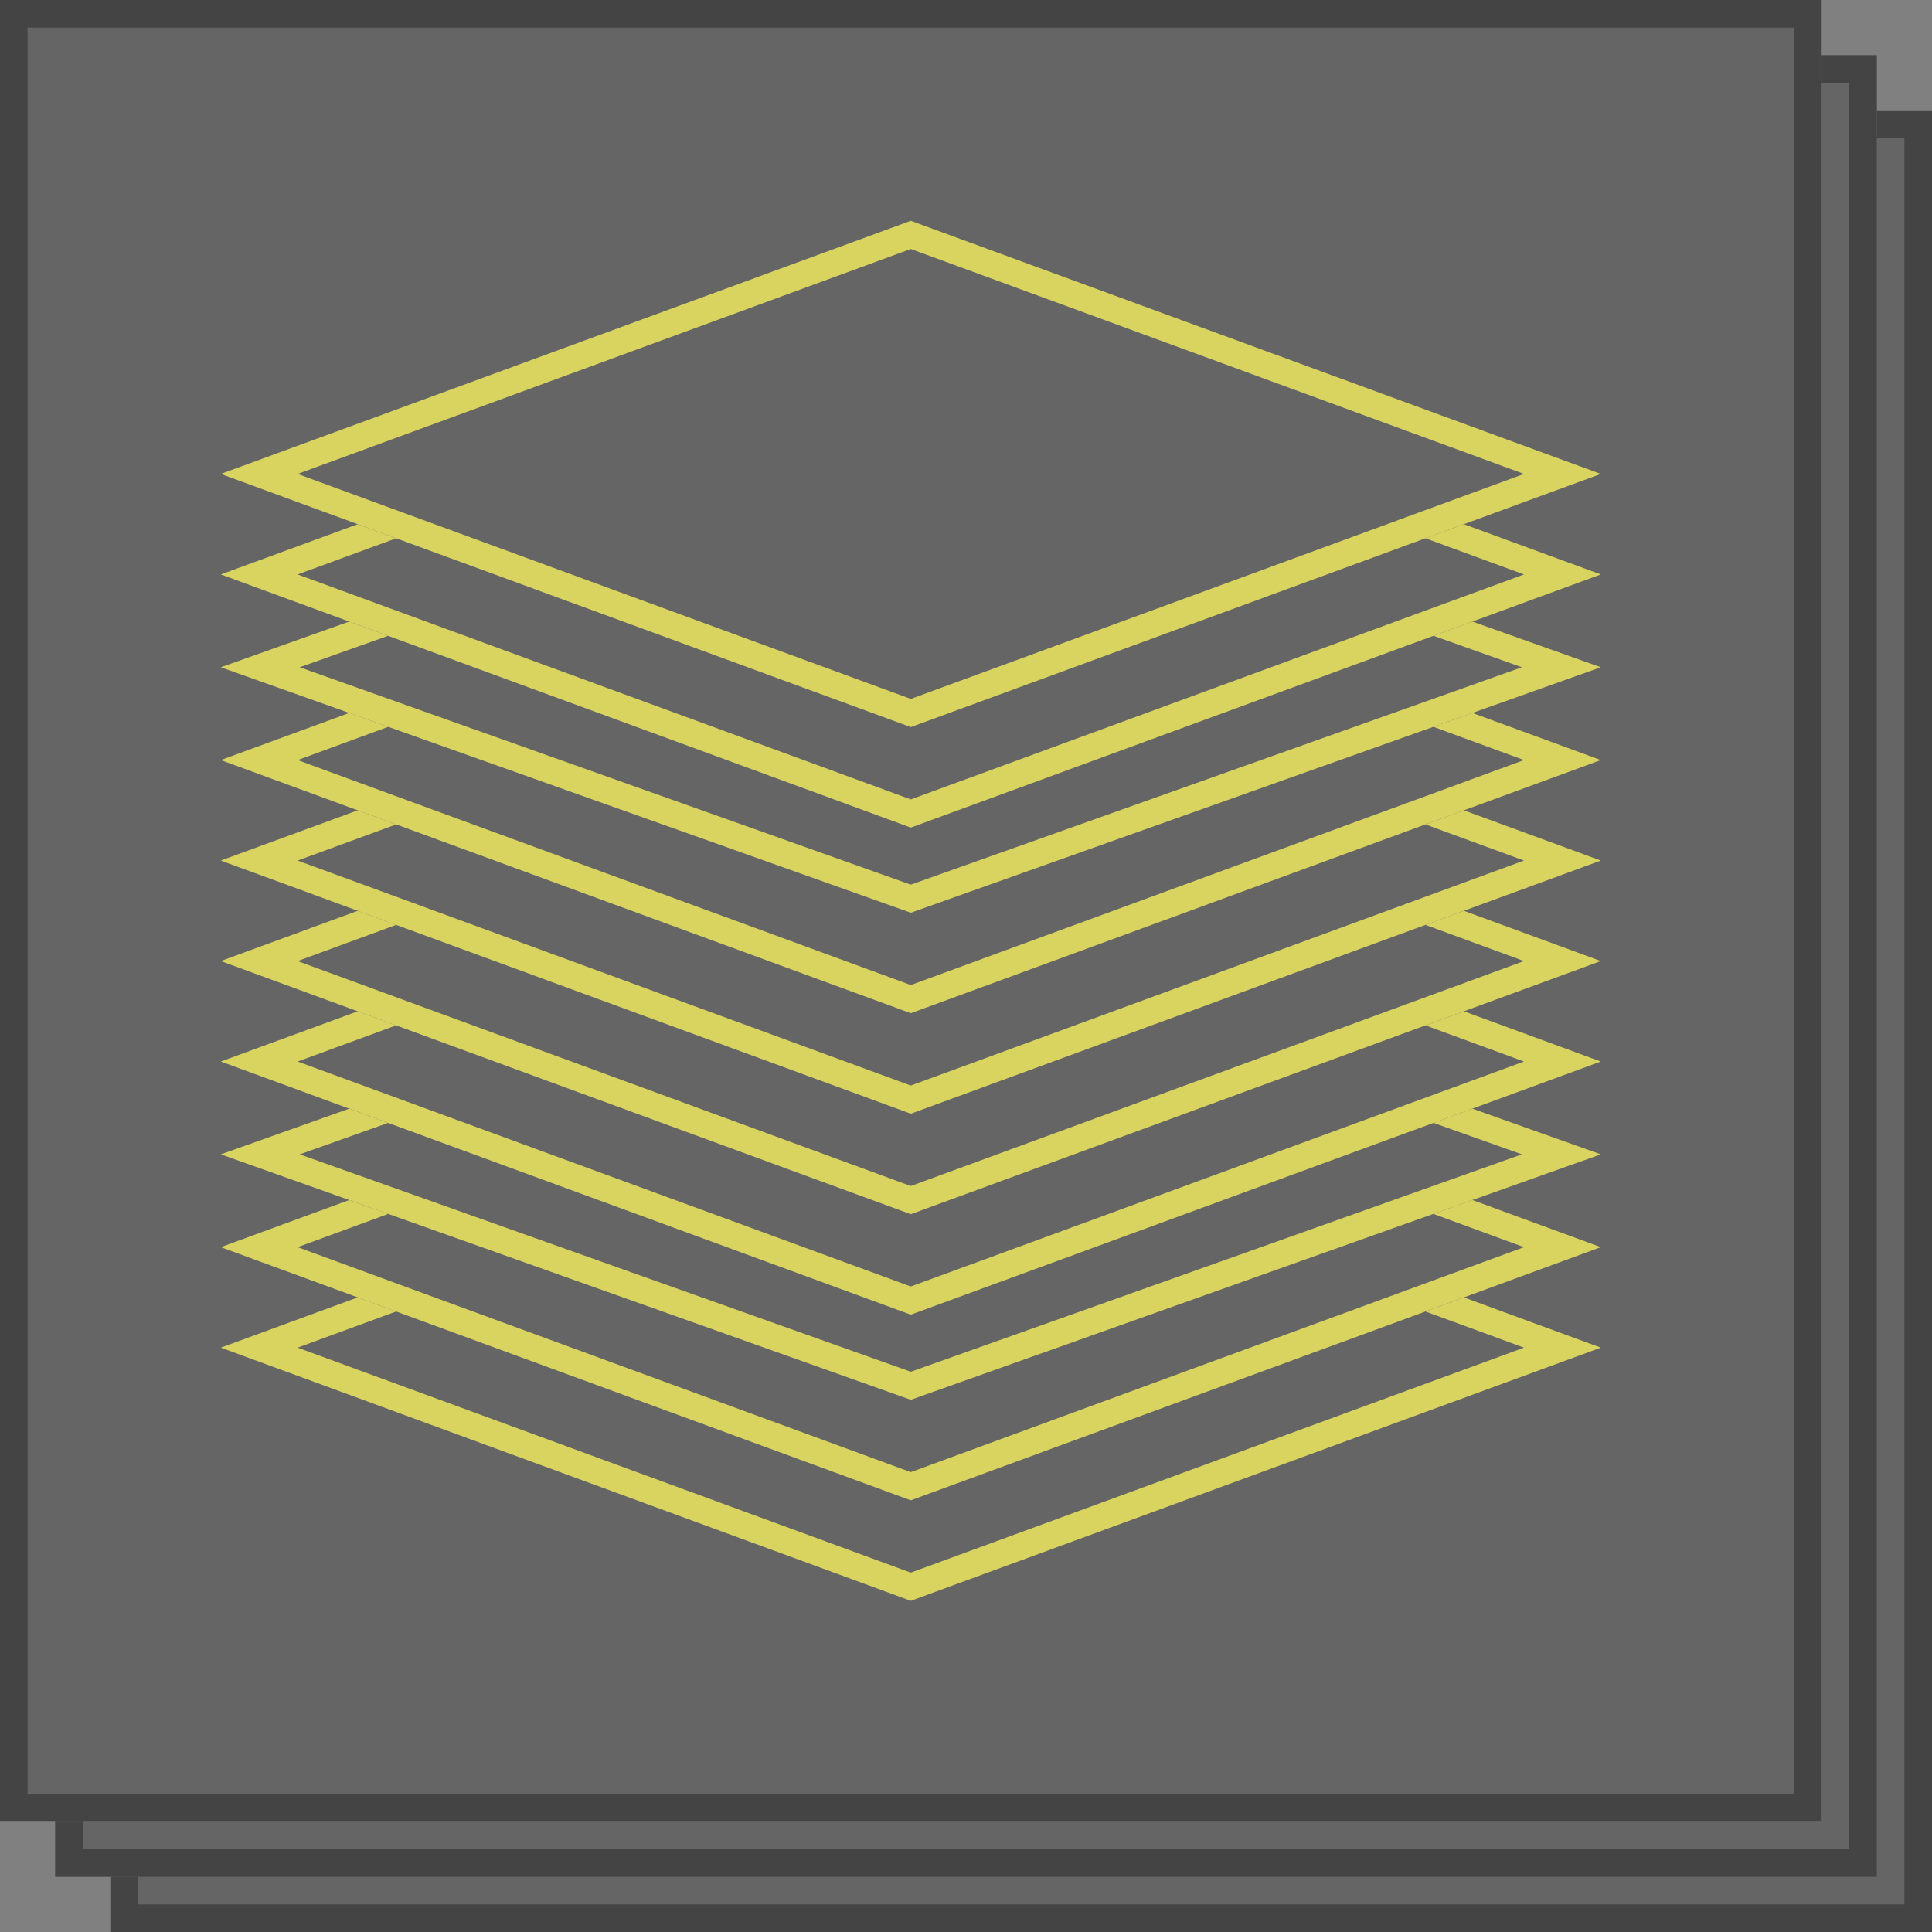 <svg width="70" height="70" viewBox="0 0 70 70" fill="none" xmlns="http://www.w3.org/2000/svg">
<rect x="0" y="0" width="70" height="70" fill="#808080" stroke="none"/>
<g opacity="0.7">
<path d="M4 4H70V70H4V4Z" fill="#5A5A5A"/>
<path fill-rule="evenodd" clip-rule="evenodd" d="M69 5H5V69H69V5ZM4 4V70H70V4H4Z" fill="#2B2B2B"/>
<path d="M2 2H68V68H2V2Z" fill="#5A5A5A"/>
<path fill-rule="evenodd" clip-rule="evenodd" d="M67 3H3V67H67V3ZM2 2V68H68V2H2Z" fill="#2B2B2B"/>
<path d="M0 0H66V66H0V0Z" fill="#5A5A5A"/>
<path fill-rule="evenodd" clip-rule="evenodd" d="M65 1H1V65H65V1ZM0 0V66H66V0H0Z" fill="#2B2B2B"/>
<path d="M8 48.828L33 39.656L58 48.828L33 58L8 48.828Z" fill="#5A5A5A"/>
<path fill-rule="evenodd" clip-rule="evenodd" d="M8 48.828L33 58L58 48.828L33 39.656L8 48.828ZM10.783 48.828L33 56.979L55.217 48.828L33 40.676L10.783 48.828Z" fill="#FFF853"/>
<path d="M8 45.187L33 36.015L58 45.187L33 54.359L8 45.187Z" fill="#5A5A5A"/>
<path fill-rule="evenodd" clip-rule="evenodd" d="M8 45.187L33 54.359L58 45.187L33 36.015L8 45.187ZM10.783 45.187L33 53.338L55.217 45.187L33 37.036L10.783 45.187Z" fill="#FFF853"/>
<path d="M8 41.824L33 32.93L58 41.824L33 50.718L8 41.824Z" fill="#5A5A5A"/>
<path fill-rule="evenodd" clip-rule="evenodd" d="M8 41.824L33 50.718L58 41.824L33 32.93L8 41.824ZM10.859 41.824L33 49.701L55.141 41.824L33 33.947L10.859 41.824Z" fill="#FFF853"/>
<path d="M8 38.461L33 29.289L58 38.461L33 47.633L8 38.461Z" fill="#5A5A5A"/>
<path fill-rule="evenodd" clip-rule="evenodd" d="M8 38.461L33 47.633L58 38.461L33 29.289L8 38.461ZM10.783 38.461L33 46.612L55.217 38.461L33 30.31L10.783 38.461Z" fill="#FFF853"/>
<path d="M8 34.821L33 25.648L58 34.821L33 43.993L8 34.821Z" fill="#5A5A5A"/>
<path fill-rule="evenodd" clip-rule="evenodd" d="M8 34.821L33 43.993L58 34.821L33 25.648L8 34.821ZM10.783 34.821L33 42.972L55.217 34.821L33 26.669L10.783 34.821Z" fill="#FFF853"/>
<path d="M8 31.18L33 22.008L58 31.18L33 40.352L8 31.18Z" fill="#5A5A5A"/>
<path fill-rule="evenodd" clip-rule="evenodd" d="M8 31.18L33 40.352L58 31.18L33 22.008L8 31.18ZM10.783 31.18L33 39.331L55.217 31.18L33 23.029L10.783 31.18Z" fill="#FFF853"/>
<path d="M8 27.539L33 18.367L58 27.539L33 36.711L8 27.539Z" fill="#5A5A5A"/>
<path fill-rule="evenodd" clip-rule="evenodd" d="M8 27.539L33 36.711L58 27.539L33 18.367L8 27.539ZM10.783 27.539L33 35.69L55.217 27.539L33 19.388L10.783 27.539Z" fill="#FFF853"/>
<path d="M8 24.176L33 15.282L58 24.176L33 33.07L8 24.176Z" fill="#5A5A5A"/>
<path fill-rule="evenodd" clip-rule="evenodd" d="M8 24.176L33 33.07L58 24.176L33 15.282L8 24.176ZM10.859 24.176L33 32.053L55.141 24.176L33 16.299L10.859 24.176Z" fill="#FFF853"/>
<path d="M8 20.813L33 11.641L58 20.813L33 29.985L8 20.813Z" fill="#5A5A5A"/>
<path fill-rule="evenodd" clip-rule="evenodd" d="M8 20.813L33 29.985L58 20.813L33 11.641L8 20.813ZM10.783 20.813L33 28.964L55.217 20.813L33 12.662L10.783 20.813Z" fill="#FFF853"/>
<path d="M8 17.172L33 8L58 17.172L33 26.344L8 17.172Z" fill="#5A5A5A"/>
<path fill-rule="evenodd" clip-rule="evenodd" d="M8 17.172L33 26.344L58 17.172L33 8L8 17.172ZM10.783 17.172L33 25.323L55.217 17.172L33 9.021L10.783 17.172Z" fill="#FFF853"/>
</g>
</svg>
